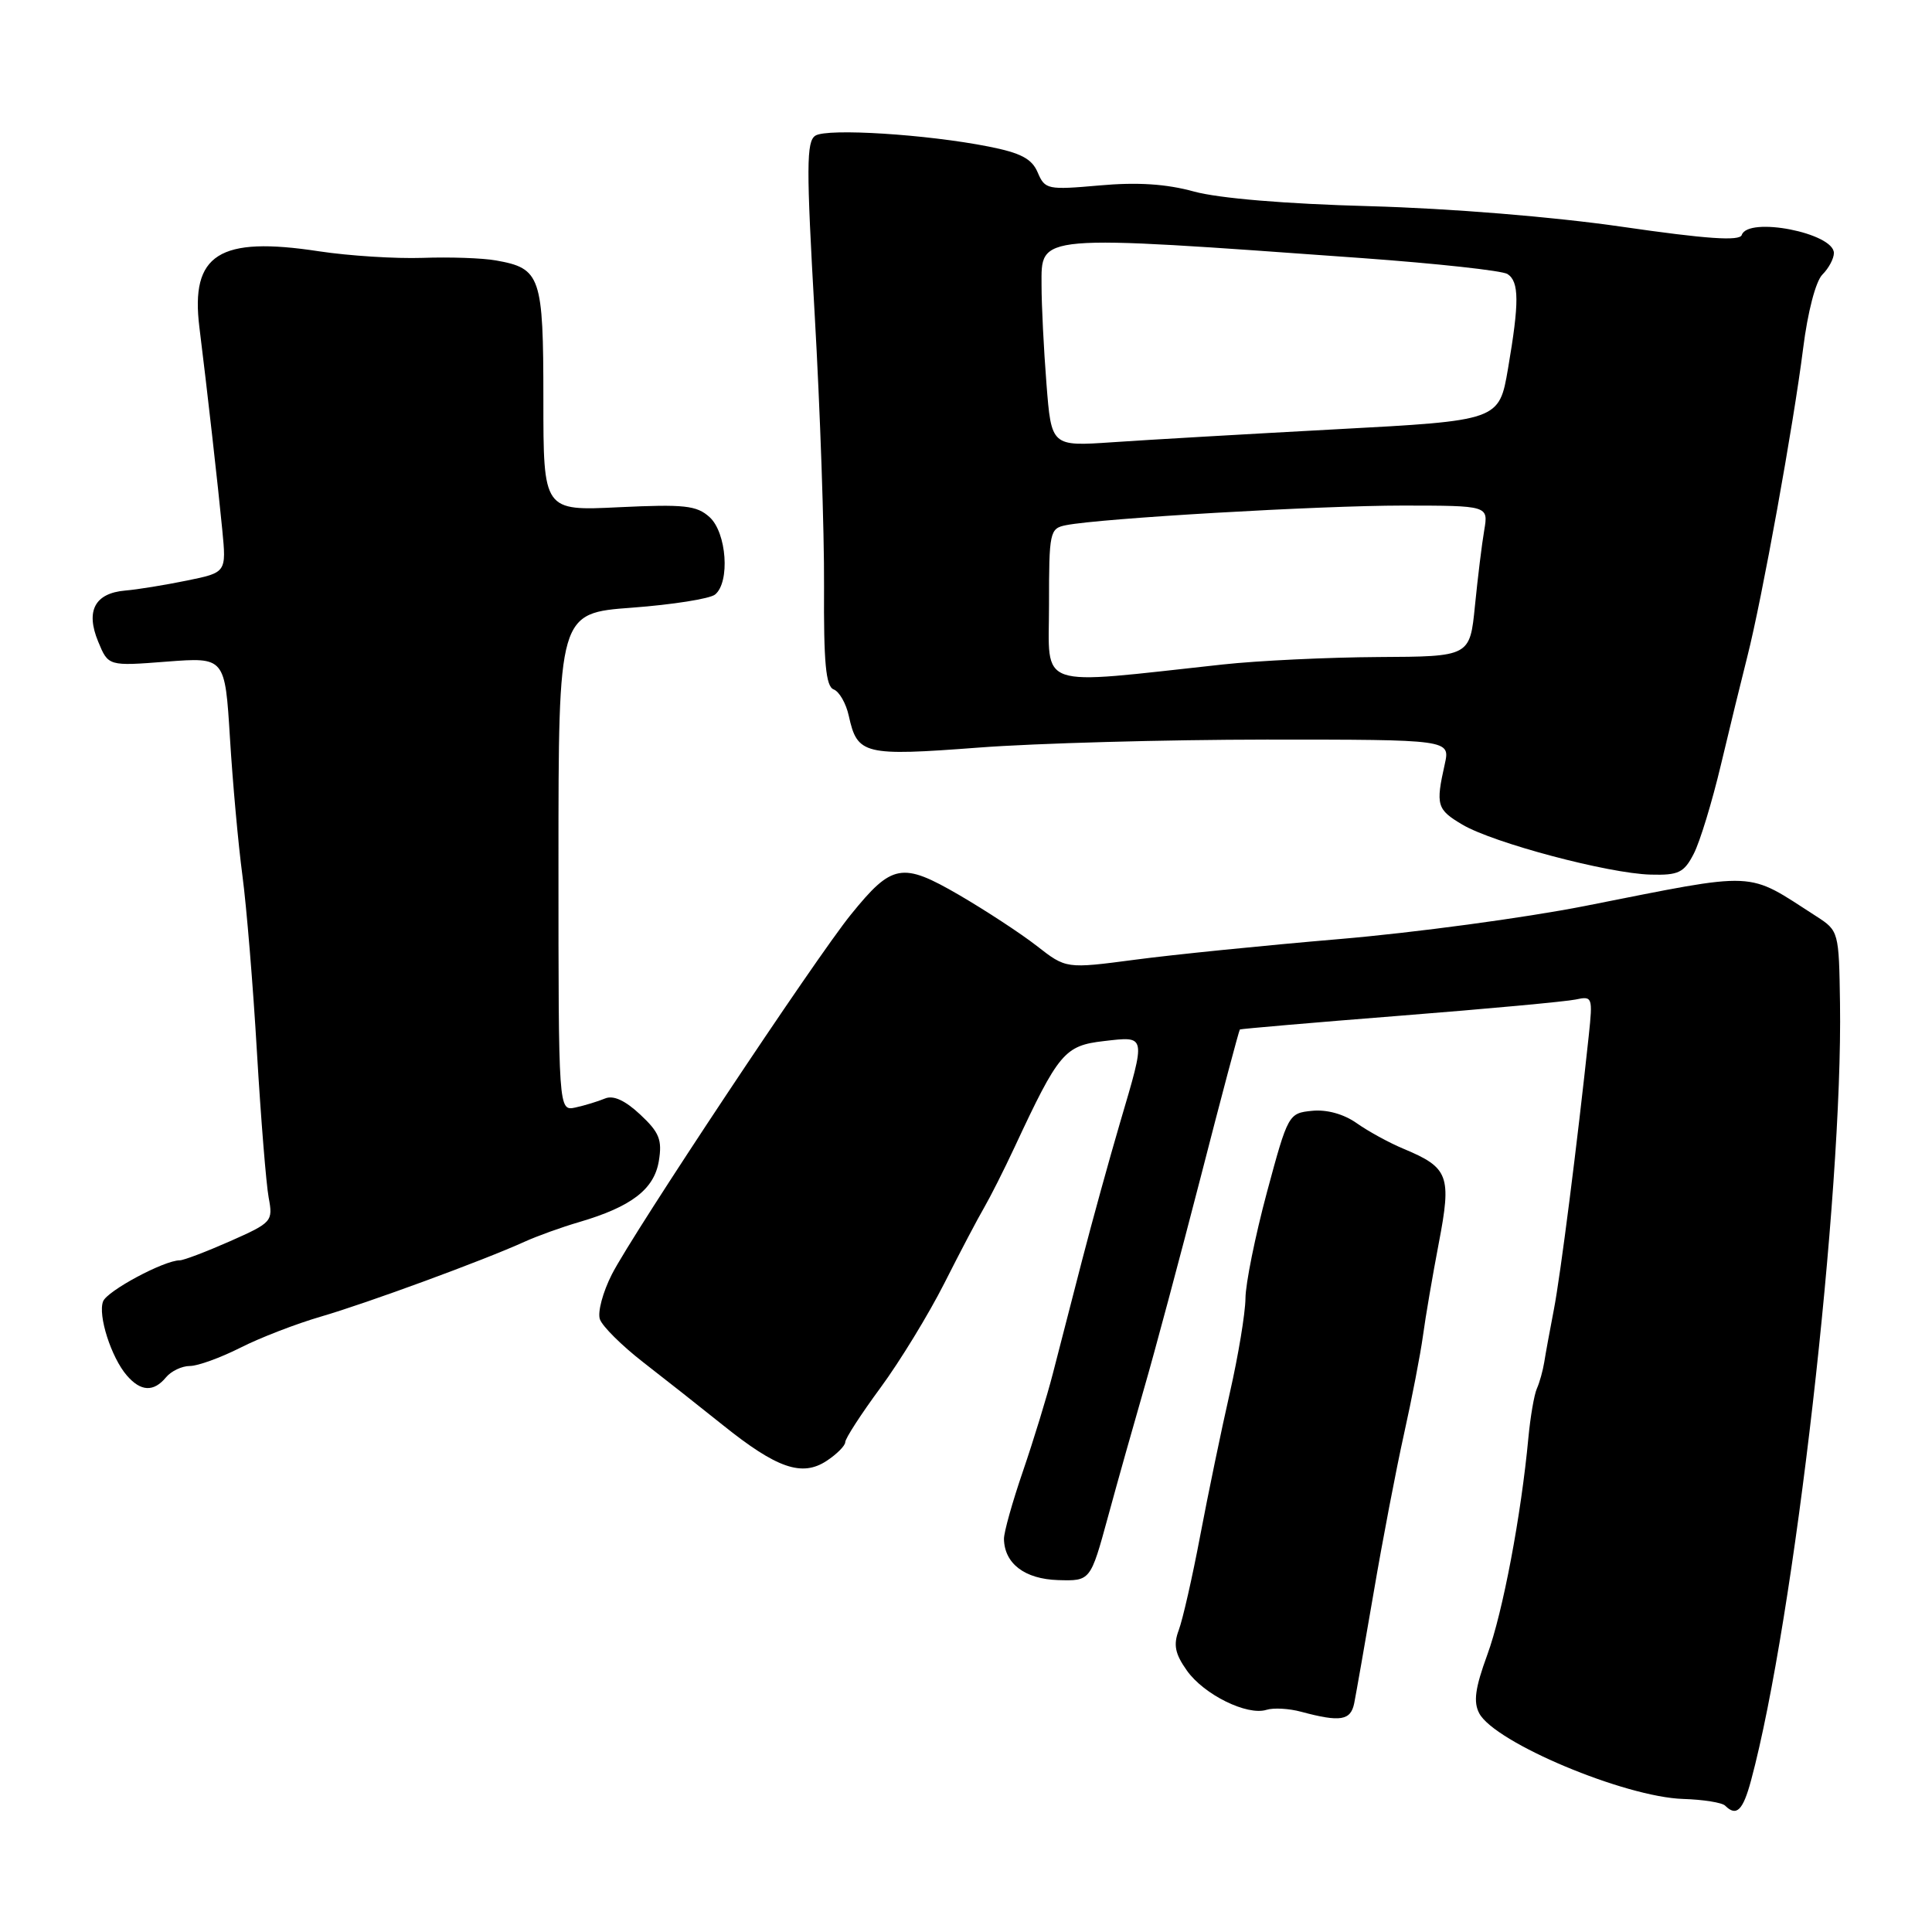 <?xml version="1.0" encoding="UTF-8" standalone="no"?>
<!DOCTYPE svg PUBLIC "-//W3C//DTD SVG 1.1//EN" "http://www.w3.org/Graphics/SVG/1.1/DTD/svg11.dtd" >
<svg xmlns="http://www.w3.org/2000/svg" xmlns:xlink="http://www.w3.org/1999/xlink" version="1.1" viewBox="0 0 256 256">
 <g >
 <path fill="currentColor"
d=" M 232.03 235.89 C 237.74 214.67 244.19 158.32 243.81 132.92 C 243.67 123.45 243.64 123.33 240.68 121.42 C 231.23 115.35 233.34 115.44 210.00 120.05 C 202.03 121.62 187.40 123.59 177.50 124.43 C 167.60 125.27 155.40 126.50 150.38 127.17 C 141.26 128.37 141.26 128.37 137.38 125.34 C 135.25 123.68 130.60 120.64 127.07 118.58 C 119.52 114.20 118.21 114.44 112.76 121.17 C 108.11 126.89 83.85 163.41 81.08 168.85 C 79.88 171.20 79.16 173.88 79.49 174.81 C 79.81 175.74 82.39 178.30 85.22 180.50 C 88.06 182.70 92.81 186.45 95.78 188.83 C 102.92 194.56 106.26 195.72 109.52 193.58 C 110.88 192.69 112.00 191.56 112.00 191.09 C 112.00 190.61 114.10 187.37 116.67 183.88 C 119.24 180.39 123.05 174.15 125.14 170.02 C 127.23 165.88 129.60 161.38 130.41 160.00 C 131.21 158.62 133.03 155.03 134.44 152.00 C 140.28 139.48 141.06 138.55 146.26 137.95 C 151.93 137.30 151.87 137.02 148.42 148.73 C 147.00 153.56 144.73 161.78 143.38 167.00 C 142.03 172.22 140.29 178.97 139.51 182.00 C 138.73 185.03 136.95 190.84 135.55 194.93 C 134.15 199.01 133.01 203.06 133.03 203.93 C 133.10 207.19 135.78 209.23 140.19 209.37 C 144.49 209.50 144.49 209.50 146.81 201.00 C 148.08 196.32 150.24 188.68 151.59 184.00 C 152.95 179.32 156.32 166.74 159.08 156.04 C 161.83 145.33 164.18 136.50 164.29 136.41 C 164.41 136.33 173.95 135.50 185.50 134.59 C 197.05 133.68 207.53 132.71 208.79 132.44 C 211.00 131.96 211.06 132.12 210.52 137.22 C 209.00 151.49 206.77 169.02 205.90 173.50 C 205.37 176.25 204.79 179.40 204.62 180.50 C 204.44 181.60 204.01 183.18 203.64 184.00 C 203.28 184.82 202.78 187.75 202.52 190.50 C 201.57 200.75 199.13 213.68 197.07 219.28 C 195.46 223.68 195.21 225.52 196.01 227.03 C 198.09 230.91 215.27 238.12 223.02 238.37 C 225.68 238.45 228.19 238.85 228.59 239.26 C 230.09 240.75 230.95 239.91 232.03 235.89 Z  M 179.44 225.69 C 179.68 224.48 180.84 217.88 182.02 211.00 C 183.19 204.12 185.00 194.68 186.04 190.00 C 187.08 185.32 188.21 179.47 188.55 177.00 C 188.88 174.53 189.83 168.99 190.65 164.70 C 192.36 155.79 191.96 154.72 186.00 152.23 C 184.07 151.43 181.27 149.89 179.76 148.82 C 178.06 147.62 175.80 146.99 173.85 147.19 C 170.74 147.50 170.66 147.64 167.87 158.00 C 166.32 163.78 165.04 170.10 165.03 172.05 C 165.01 174.00 164.08 179.63 162.96 184.55 C 161.84 189.47 160.07 198.00 159.03 203.50 C 157.99 209.00 156.71 214.62 156.19 216.00 C 155.46 217.95 155.69 219.13 157.27 221.36 C 159.53 224.55 165.25 227.37 167.82 226.56 C 168.75 226.27 170.81 226.38 172.42 226.82 C 177.60 228.21 178.97 227.99 179.44 225.69 Z  M 22.00 182.50 C 22.68 181.68 24.10 181.00 25.16 181.00 C 26.21 181.00 29.21 179.91 31.83 178.59 C 34.44 177.26 39.27 175.40 42.54 174.45 C 48.62 172.68 64.09 167.00 69.50 164.54 C 71.15 163.79 74.41 162.61 76.75 161.93 C 83.66 159.90 86.68 157.59 87.30 153.84 C 87.76 151.04 87.37 150.05 84.83 147.68 C 82.82 145.80 81.26 145.09 80.16 145.56 C 79.24 145.94 77.49 146.48 76.25 146.75 C 74.00 147.23 74.00 147.23 74.00 114.24 C 74.00 81.24 74.00 81.24 83.75 80.52 C 89.11 80.12 94.06 79.34 94.75 78.78 C 96.76 77.14 96.29 70.57 94.02 68.52 C 92.31 66.97 90.68 66.80 82.02 67.21 C 72.00 67.70 72.00 67.70 72.00 52.92 C 72.00 36.58 71.65 35.56 65.72 34.51 C 63.95 34.19 59.58 34.04 56.00 34.17 C 52.42 34.29 46.25 33.90 42.28 33.30 C 29.02 31.27 25.22 33.68 26.42 43.36 C 27.42 51.38 28.91 64.56 29.45 70.18 C 30.00 75.86 30.00 75.86 24.75 76.93 C 21.86 77.52 18.20 78.12 16.60 78.25 C 12.57 78.60 11.32 80.94 13.01 85.02 C 14.35 88.27 14.35 88.27 22.08 87.67 C 29.81 87.08 29.81 87.08 30.47 97.79 C 30.83 103.68 31.57 111.88 32.12 116.00 C 32.67 120.12 33.54 130.69 34.05 139.48 C 34.57 148.26 35.27 156.91 35.60 158.69 C 36.19 161.84 36.05 162.00 30.48 164.47 C 27.33 165.86 24.33 167.00 23.82 167.00 C 21.75 167.00 14.20 171.04 13.66 172.44 C 12.95 174.28 14.74 179.87 16.80 182.25 C 18.65 184.40 20.36 184.48 22.00 182.50 Z  M 224.43 113.13 C 225.25 111.55 226.86 106.26 228.02 101.38 C 229.18 96.50 230.76 90.03 231.53 87.00 C 233.47 79.39 237.66 56.21 238.92 46.20 C 239.53 41.33 240.59 37.27 241.48 36.38 C 242.32 35.54 243.00 34.26 243.00 33.53 C 243.00 30.87 231.62 28.65 230.79 31.14 C 230.51 31.97 226.13 31.67 214.95 30.05 C 205.76 28.72 192.20 27.62 181.50 27.32 C 170.33 27.02 161.50 26.28 158.21 25.38 C 154.54 24.37 150.72 24.12 145.71 24.57 C 138.80 25.18 138.46 25.11 137.50 22.85 C 136.73 21.03 135.26 20.26 131.00 19.42 C 122.83 17.80 109.66 16.97 108.05 17.97 C 106.84 18.72 106.83 22.10 107.95 41.67 C 108.67 54.23 109.23 70.42 109.19 77.67 C 109.13 87.83 109.43 90.95 110.46 91.35 C 111.21 91.63 112.11 93.21 112.47 94.86 C 113.60 100.00 114.46 100.21 129.66 99.06 C 137.27 98.48 154.45 98.01 167.83 98.00 C 192.16 98.00 192.16 98.00 191.44 101.25 C 190.22 106.70 190.39 107.26 193.76 109.26 C 197.85 111.69 213.13 115.75 218.72 115.89 C 222.41 115.99 223.14 115.64 224.43 113.13 Z  M 139.00 80.16 C 139.00 70.46 139.09 70.02 141.25 69.59 C 145.81 68.68 174.85 66.99 185.86 66.99 C 197.22 67.00 197.22 67.00 196.67 70.25 C 196.36 72.04 195.81 76.54 195.44 80.25 C 194.77 87.00 194.77 87.00 182.63 87.06 C 175.96 87.10 166.68 87.54 162.00 88.05 C 136.92 90.77 139.00 91.48 139.00 80.16 Z  M 138.66 50.83 C 138.30 46.25 138.01 40.39 138.01 37.81 C 138.00 30.98 136.99 31.07 180.50 34.20 C 190.40 34.92 199.06 35.86 199.75 36.31 C 201.31 37.32 201.32 40.08 199.82 48.84 C 198.64 55.73 198.64 55.73 177.07 56.88 C 165.21 57.52 151.86 58.29 147.40 58.60 C 139.31 59.15 139.31 59.15 138.66 50.83 Z "/>
</g>
</svg>